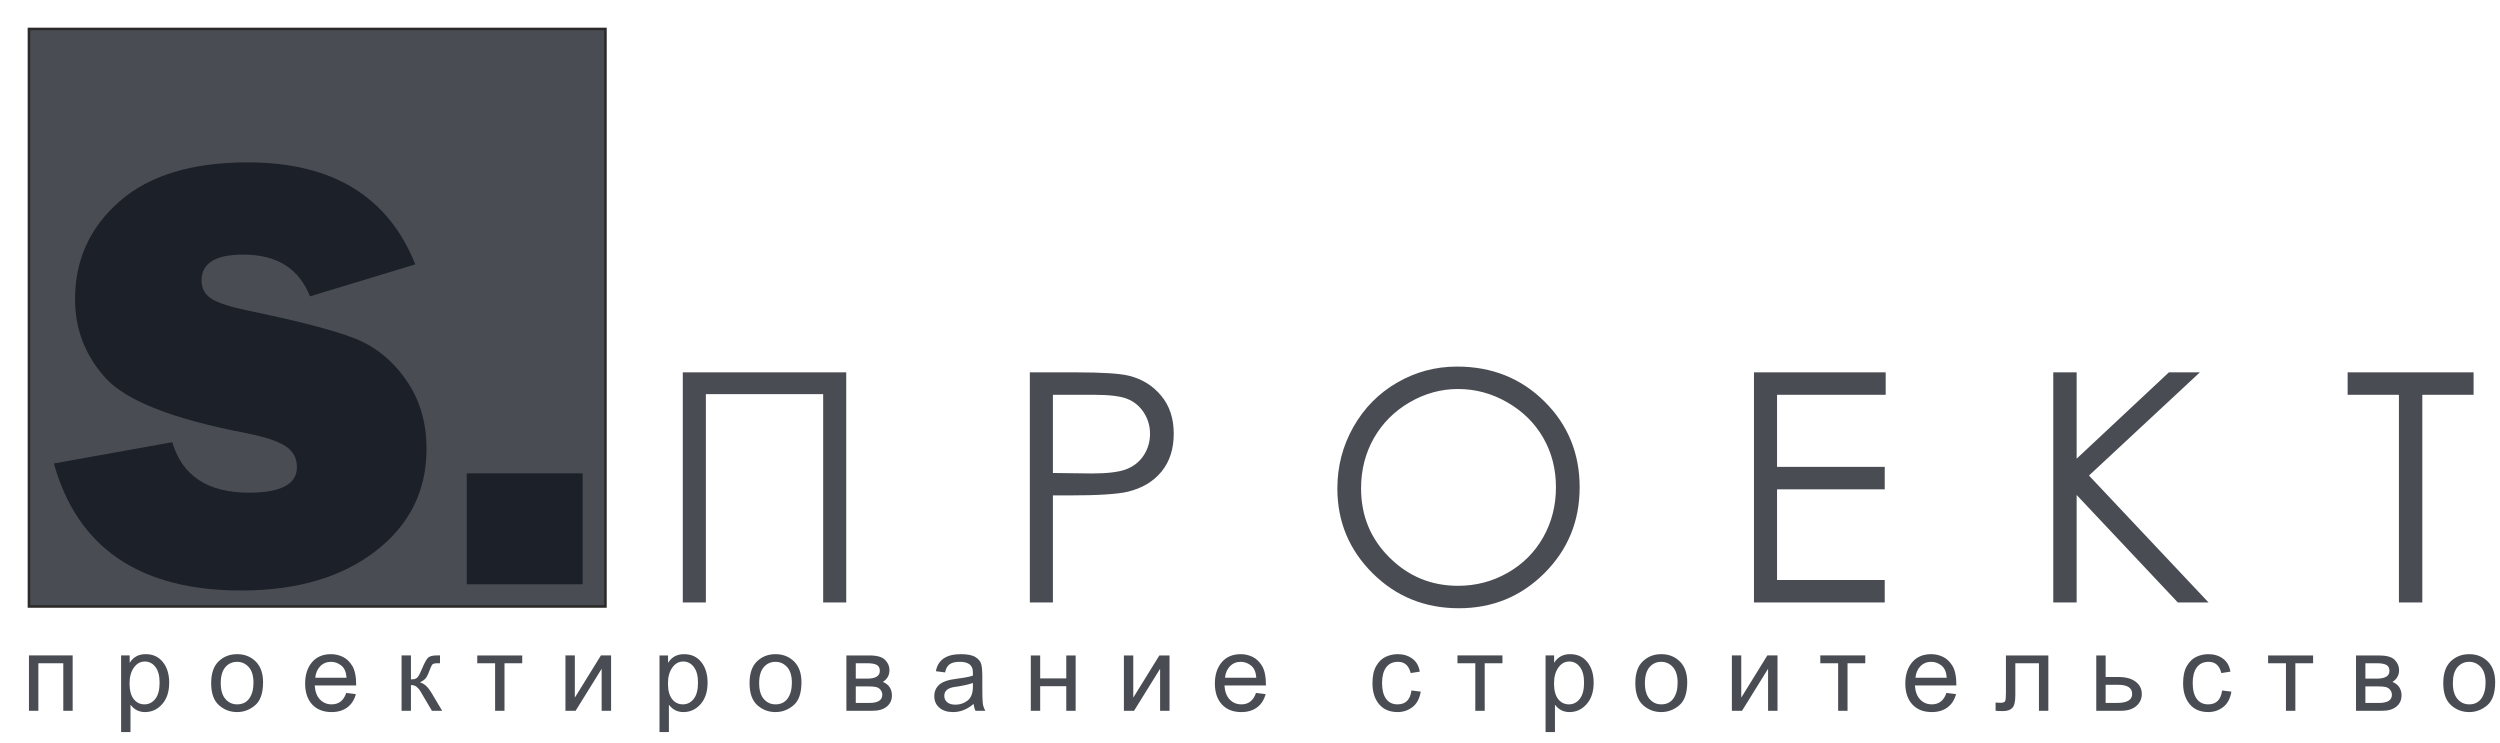 <?xml version="1.0" encoding="UTF-8" standalone="no"?><!DOCTYPE svg PUBLIC "-//W3C//DTD SVG 1.1//EN" "http://www.w3.org/Graphics/SVG/1.1/DTD/svg11.dtd"><svg width="100%" height="100%" viewBox="0 0 175 52" version="1.1" xmlns="http://www.w3.org/2000/svg" xmlns:xlink="http://www.w3.org/1999/xlink" xml:space="preserve" xmlns:serif="http://www.serif.com/" style="fill-rule:evenodd;clip-rule:evenodd;stroke-miterlimit:22.926;"><g><path d="M99.453,48.414c-0.084,0.493 -0.279,0.856 -0.583,1.085c-0.305,0.231 -0.649,0.346 -1.035,0.346c-0.562,0 -0.995,-0.185 -1.302,-0.554c-0.308,-0.369 -0.461,-0.857 -0.461,-1.466c0,-0.503 0.088,-0.907 0.265,-1.21c0.176,-0.303 0.398,-0.516 0.663,-0.639c0.265,-0.122 0.544,-0.185 0.835,-0.185c0.401,0 0.742,0.104 1.025,0.311c0.284,0.206 0.459,0.511 0.525,0.913l-0.636,0.099c-0.066,-0.261 -0.172,-0.457 -0.319,-0.589c-0.148,-0.13 -0.337,-0.197 -0.565,-0.197c-0.367,0 -0.647,0.13 -0.836,0.391c-0.189,0.26 -0.285,0.624 -0.285,1.091c0,0.478 0.093,0.847 0.28,1.106c0.186,0.259 0.454,0.389 0.805,0.389c0.282,0 0.504,-0.081 0.666,-0.243c0.162,-0.162 0.264,-0.405 0.305,-0.729l0.653,0.081Zm5.718,-1.987l-1.241,0l0,3.327l-0.659,0l0,-3.327l-1.248,0l0,-0.547l3.148,0l0,0.547Zm3.631,-0.047c0.247,-0.392 0.616,-0.589 1.107,-0.589c0.509,0 0.911,0.185 1.205,0.554c0.295,0.369 0.442,0.848 0.442,1.441c0,0.63 -0.162,1.131 -0.489,1.501c-0.327,0.372 -0.727,0.558 -1.202,0.558c-0.416,0 -0.75,-0.166 -1,-0.496l-0.018,0l0,1.894l-0.658,0l0,-5.363l0.6,0l0,0.5l0.013,0Zm1.02,2.925c0.306,0 0.561,-0.127 0.761,-0.383c0.201,-0.254 0.301,-0.633 0.301,-1.136c0,-0.475 -0.096,-0.841 -0.291,-1.096c-0.193,-0.256 -0.441,-0.384 -0.742,-0.384c-0.312,0 -0.568,0.143 -0.768,0.428c-0.202,0.285 -0.302,0.654 -0.302,1.106c0,0.48 0.096,0.844 0.288,1.092c0.193,0.248 0.444,0.373 0.753,0.373l0,0Zm6.465,-3.514c0.524,0 0.958,0.171 1.302,0.511c0.345,0.342 0.517,0.827 0.517,1.454c0,0.762 -0.186,1.301 -0.558,1.616c-0.373,0.316 -0.793,0.473 -1.261,0.473c-0.489,0 -0.913,-0.162 -1.273,-0.485c-0.362,-0.324 -0.541,-0.838 -0.541,-1.542c0,-0.682 0.174,-1.189 0.522,-1.524c0.348,-0.334 0.779,-0.503 1.292,-0.503l0,0Zm0,3.514c0.376,0 0.66,-0.14 0.855,-0.416c0.195,-0.278 0.292,-0.644 0.292,-1.096c0,-0.485 -0.11,-0.85 -0.33,-1.096c-0.221,-0.245 -0.493,-0.369 -0.817,-0.369c-0.334,0 -0.607,0.125 -0.821,0.374c-0.214,0.25 -0.322,0.622 -0.322,1.116c0,0.492 0.109,0.862 0.327,1.112c0.218,0.25 0.49,0.375 0.816,0.375l0,0Zm8.139,0.449l-0.661,0l0,-2.939l-1.822,2.939l-0.712,0l0,-3.874l0.657,0l0,2.954l1.826,-2.954l0.712,0l0,3.874Zm6.144,-3.327l-1.242,0l0,3.327l-0.658,0l0,-3.327l-1.249,0l0,-0.547l3.149,0l0,0.547Zm6.378,1.555l-2.904,0c0.027,0.429 0.149,0.757 0.368,0.983c0.218,0.226 0.489,0.34 0.816,0.34c0.251,0 0.461,-0.067 0.632,-0.2c0.169,-0.132 0.3,-0.332 0.39,-0.6l0.676,0.083c-0.11,0.405 -0.311,0.716 -0.602,0.931c-0.293,0.217 -0.659,0.326 -1.096,0.326c-0.582,0 -1.037,-0.179 -1.365,-0.535c-0.326,-0.357 -0.491,-0.844 -0.491,-1.462c0,-0.612 0.16,-1.107 0.477,-1.487c0.318,-0.379 0.765,-0.57 1.342,-0.57c0.282,0 0.554,0.063 0.816,0.187c0.262,0.124 0.484,0.336 0.667,0.633c0.182,0.298 0.274,0.756 0.274,1.371l0,0Zm-0.676,-0.539c-0.027,-0.395 -0.149,-0.68 -0.367,-0.854c-0.218,-0.173 -0.456,-0.261 -0.714,-0.261c-0.31,0 -0.564,0.104 -0.763,0.311c-0.2,0.207 -0.316,0.475 -0.347,0.804l2.191,0Zm7.112,2.311l-0.657,0l0,-3.327l-1.654,0l0,2.257c0,0.433 -0.07,0.723 -0.211,0.87c-0.139,0.147 -0.355,0.222 -0.648,0.222c-0.182,0 -0.356,-0.007 -0.522,-0.022l0,-0.577c0.147,0.012 0.258,0.018 0.336,0.018c0.182,0 0.293,-0.04 0.331,-0.118c0.037,-0.08 0.056,-0.268 0.056,-0.565l0,-2.632l2.969,0l0,3.874Zm4.012,-2.364l0.913,0c0.505,0 0.9,0.11 1.186,0.328c0.288,0.217 0.432,0.504 0.432,0.86c0,0.341 -0.129,0.622 -0.386,0.843c-0.256,0.222 -0.613,0.333 -1.068,0.333l-1.734,0l0,-3.874l0.657,0l0,1.51Zm0,1.815l0.786,0c0.713,0 1.069,-0.208 1.069,-0.627c0,-0.429 -0.33,-0.643 -0.993,-0.643l-0.862,0l0,1.27Zm8.803,-0.791c-0.085,0.493 -0.279,0.856 -0.583,1.085c-0.306,0.231 -0.65,0.346 -1.035,0.346c-0.562,0 -0.996,-0.185 -1.302,-0.554c-0.308,-0.369 -0.462,-0.857 -0.462,-1.466c0,-0.503 0.089,-0.907 0.266,-1.21c0.176,-0.303 0.397,-0.516 0.663,-0.639c0.264,-0.122 0.543,-0.185 0.835,-0.185c0.4,0 0.742,0.104 1.025,0.311c0.284,0.206 0.458,0.511 0.524,0.913l-0.635,0.099c-0.066,-0.261 -0.172,-0.457 -0.319,-0.589c-0.149,-0.13 -0.337,-0.197 -0.565,-0.197c-0.368,0 -0.647,0.13 -0.836,0.391c-0.19,0.26 -0.286,0.624 -0.286,1.091c0,0.478 0.094,0.847 0.281,1.106c0.185,0.259 0.453,0.389 0.805,0.389c0.282,0 0.503,-0.081 0.665,-0.243c0.162,-0.162 0.265,-0.405 0.306,-0.729l0.653,0.081Zm5.718,-1.987l-1.242,0l0,3.327l-0.658,0l0,-3.327l-1.249,0l0,-0.547l3.149,0l0,0.547Zm5.555,1.307c0.202,0.078 0.359,0.2 0.47,0.363c0.111,0.165 0.166,0.355 0.166,0.572c0,0.332 -0.12,0.595 -0.358,0.79c-0.238,0.196 -0.568,0.295 -0.989,0.295l-1.84,0l0,-3.874l1.599,0c0.537,0 0.909,0.104 1.112,0.314c0.203,0.209 0.304,0.446 0.304,0.712c0,0.357 -0.154,0.634 -0.464,0.828l0,0Zm-1.894,-0.23l0.785,0c0.598,0 0.897,-0.18 0.897,-0.54c0,-0.207 -0.073,-0.349 -0.221,-0.424c-0.149,-0.076 -0.366,-0.113 -0.651,-0.113l-0.81,0l0,1.077Zm0,1.701l0.95,0c0.603,0 0.905,-0.191 0.905,-0.572c0,-0.125 -0.04,-0.238 -0.119,-0.34c-0.08,-0.102 -0.183,-0.168 -0.314,-0.2c-0.13,-0.03 -0.308,-0.045 -0.531,-0.045l-0.891,0l0,1.157Zm7.266,-3.414c0.523,0 0.957,0.171 1.301,0.511c0.345,0.342 0.517,0.827 0.517,1.454c0,0.762 -0.186,1.301 -0.558,1.616c-0.373,0.316 -0.793,0.473 -1.26,0.473c-0.49,0 -0.914,-0.162 -1.274,-0.485c-0.362,-0.324 -0.541,-0.838 -0.541,-1.542c0,-0.682 0.174,-1.189 0.522,-1.524c0.348,-0.334 0.779,-0.503 1.293,-0.503l0,0Zm0,3.514c0.375,0 0.659,-0.14 0.855,-0.416c0.194,-0.278 0.291,-0.644 0.291,-1.096c0,-0.485 -0.109,-0.85 -0.33,-1.096c-0.221,-0.245 -0.492,-0.369 -0.816,-0.369c-0.334,0 -0.607,0.125 -0.822,0.374c-0.214,0.25 -0.321,0.622 -0.321,1.116c0,0.492 0.108,0.862 0.326,1.112c0.218,0.25 0.49,0.375 0.817,0.375l0,0Z" style="fill:#494d53;fill-rule:nonzero;"/><path d="M5.087,49.754l-0.657,0l0,-3.327l-1.745,0l0,3.327l-0.658,0l0,-3.874l3.06,0l0,3.874Zm4.003,-3.374c0.247,-0.392 0.616,-0.589 1.107,-0.589c0.509,0 0.911,0.185 1.205,0.554c0.295,0.369 0.442,0.848 0.442,1.441c0,0.63 -0.162,1.131 -0.489,1.501c-0.327,0.372 -0.727,0.558 -1.202,0.558c-0.416,0 -0.75,-0.166 -1,-0.496l-0.018,0l0,1.894l-0.658,0l0,-5.363l0.6,0l0,0.5l0.013,0Zm1.02,2.925c0.307,0 0.561,-0.127 0.761,-0.383c0.201,-0.254 0.301,-0.633 0.301,-1.136c0,-0.475 -0.096,-0.841 -0.291,-1.096c-0.193,-0.256 -0.441,-0.384 -0.742,-0.384c-0.312,0 -0.568,0.143 -0.768,0.428c-0.202,0.285 -0.302,0.654 -0.302,1.106c0,0.48 0.096,0.844 0.288,1.092c0.193,0.248 0.444,0.373 0.753,0.373Zm6.486,-3.514c0.524,0 0.957,0.171 1.301,0.511c0.346,0.342 0.518,0.827 0.518,1.454c0,0.762 -0.186,1.301 -0.559,1.616c-0.372,0.316 -0.792,0.473 -1.26,0.473c-0.49,0 -0.913,-0.162 -1.274,-0.485c-0.361,-0.324 -0.541,-0.838 -0.541,-1.542c0,-0.682 0.175,-1.189 0.523,-1.524c0.347,-0.334 0.779,-0.503 1.292,-0.503l0,0Zm0,3.514c0.375,0 0.66,-0.14 0.855,-0.416c0.195,-0.278 0.292,-0.644 0.292,-1.096c0,-0.485 -0.11,-0.85 -0.33,-1.096c-0.221,-0.245 -0.493,-0.369 -0.817,-0.369c-0.334,0 -0.607,0.125 -0.821,0.374c-0.215,0.25 -0.322,0.622 -0.322,1.116c0,0.492 0.109,0.862 0.327,1.112c0.218,0.25 0.49,0.375 0.816,0.375l0,0Zm8.339,-1.323l-2.904,0c0.027,0.429 0.149,0.757 0.367,0.983c0.218,0.226 0.49,0.34 0.817,0.34c0.25,0 0.461,-0.067 0.632,-0.2c0.169,-0.132 0.3,-0.332 0.39,-0.6l0.675,0.083c-0.109,0.405 -0.31,0.716 -0.602,0.931c-0.293,0.217 -0.658,0.326 -1.095,0.326c-0.582,0 -1.037,-0.179 -1.365,-0.535c-0.327,-0.357 -0.491,-0.844 -0.491,-1.462c0,-0.612 0.159,-1.107 0.477,-1.487c0.318,-0.379 0.764,-0.57 1.341,-0.57c0.283,0 0.555,0.063 0.817,0.187c0.261,0.124 0.483,0.336 0.666,0.633c0.182,0.298 0.275,0.756 0.275,1.371Zm-0.676,-0.539c-0.027,-0.395 -0.149,-0.68 -0.367,-0.854c-0.219,-0.173 -0.457,-0.261 -0.715,-0.261c-0.309,0 -0.563,0.104 -0.763,0.311c-0.199,0.207 -0.315,0.475 -0.346,0.804l2.191,0Zm6.691,2.311l-0.716,0c-0.497,-0.841 -0.774,-1.307 -0.828,-1.401c-0.057,-0.094 -0.135,-0.184 -0.236,-0.268c-0.101,-0.085 -0.218,-0.127 -0.349,-0.127l-0.055,0l0,1.796l-0.657,0l0,-3.874l0.657,0l0,1.675l0.062,0c0.185,0 0.321,-0.051 0.406,-0.153c0.084,-0.103 0.179,-0.281 0.284,-0.536c0.198,-0.485 0.359,-0.771 0.485,-0.857c0.124,-0.087 0.311,-0.129 0.559,-0.129l0.238,0l0,0.547l-0.179,0c-0.139,0 -0.238,0.015 -0.299,0.046c-0.061,0.03 -0.116,0.109 -0.165,0.236c-0.131,0.355 -0.239,0.597 -0.325,0.724c-0.085,0.128 -0.231,0.238 -0.438,0.33c0.154,0.046 0.293,0.125 0.42,0.236c0.126,0.111 0.267,0.294 0.42,0.549l0.716,1.206Zm5.606,-3.327l-1.241,0l0,3.327l-0.658,0l0,-3.327l-1.249,0l0,-0.547l3.148,0l0,0.547Zm6.22,3.327l-0.661,0l0,-2.939l-1.822,2.939l-0.712,0l0,-3.874l0.657,0l0,2.954l1.826,-2.954l0.712,0l0,3.874Zm4.002,-3.374c0.247,-0.392 0.616,-0.589 1.107,-0.589c0.509,0 0.911,0.185 1.205,0.554c0.294,0.369 0.441,0.848 0.441,1.441c0,0.63 -0.162,1.131 -0.488,1.501c-0.327,0.372 -0.727,0.558 -1.202,0.558c-0.416,0 -0.75,-0.166 -1.001,-0.496l-0.017,0l0,1.894l-0.658,0l0,-5.363l0.599,0l0,0.5l0.014,0Zm1.02,2.925c0.306,0 0.561,-0.127 0.761,-0.383c0.201,-0.254 0.301,-0.633 0.301,-1.136c0,-0.475 -0.096,-0.841 -0.291,-1.096c-0.193,-0.256 -0.441,-0.384 -0.743,-0.384c-0.311,0 -0.567,0.143 -0.767,0.428c-0.202,0.285 -0.302,0.654 -0.302,1.106c0,0.48 0.096,0.844 0.288,1.092c0.193,0.248 0.444,0.373 0.753,0.373Zm6.486,-3.514c0.524,0 0.957,0.171 1.301,0.511c0.346,0.342 0.518,0.827 0.518,1.454c0,0.762 -0.186,1.301 -0.559,1.616c-0.373,0.316 -0.793,0.473 -1.26,0.473c-0.49,0 -0.914,-0.162 -1.274,-0.485c-0.361,-0.324 -0.541,-0.838 -0.541,-1.542c0,-0.682 0.175,-1.189 0.522,-1.524c0.348,-0.334 0.779,-0.503 1.293,-0.503l0,0Zm0,3.514c0.375,0 0.659,-0.14 0.855,-0.416c0.195,-0.278 0.292,-0.644 0.292,-1.096c0,-0.485 -0.11,-0.85 -0.331,-1.096c-0.22,-0.245 -0.492,-0.369 -0.816,-0.369c-0.334,0 -0.607,0.125 -0.821,0.374c-0.215,0.25 -0.322,0.622 -0.322,1.116c0,0.492 0.108,0.862 0.327,1.112c0.218,0.25 0.489,0.375 0.816,0.375l0,0Zm7.516,-1.571c0.202,0.078 0.359,0.2 0.47,0.363c0.111,0.165 0.166,0.355 0.166,0.572c0,0.332 -0.12,0.595 -0.358,0.79c-0.238,0.196 -0.569,0.295 -0.99,0.295l-1.84,0l0,-3.874l1.6,0c0.537,0 0.908,0.104 1.111,0.314c0.204,0.209 0.304,0.446 0.304,0.712c0,0.357 -0.154,0.634 -0.463,0.828l0,0Zm-1.895,-0.23l0.786,0c0.598,0 0.897,-0.18 0.897,-0.54c0,-0.207 -0.074,-0.349 -0.222,-0.424c-0.148,-0.076 -0.365,-0.113 -0.65,-0.113l-0.811,0l0,1.077Zm0,1.701l0.95,0c0.603,0 0.905,-0.191 0.905,-0.572c0,-0.125 -0.04,-0.238 -0.118,-0.34c-0.08,-0.102 -0.184,-0.168 -0.315,-0.2c-0.129,-0.03 -0.307,-0.045 -0.53,-0.045l-0.892,0l0,1.157Zm9.069,0.549l-0.69,0c-0.064,-0.123 -0.109,-0.282 -0.135,-0.479c-0.441,0.38 -0.917,0.57 -1.428,0.57c-0.409,0 -0.732,-0.103 -0.967,-0.307c-0.237,-0.204 -0.354,-0.475 -0.354,-0.81c0,-0.322 0.113,-0.586 0.34,-0.794c0.228,-0.208 0.623,-0.347 1.185,-0.415l0.613,-0.091c0.23,-0.038 0.418,-0.082 0.566,-0.136c0,-0.197 -0.005,-0.337 -0.017,-0.418c-0.013,-0.082 -0.049,-0.165 -0.109,-0.254c-0.059,-0.087 -0.154,-0.158 -0.286,-0.212c-0.131,-0.053 -0.308,-0.08 -0.529,-0.08c-0.283,0 -0.506,0.053 -0.67,0.158c-0.165,0.104 -0.277,0.299 -0.338,0.584l-0.643,-0.085c0.071,-0.396 0.253,-0.694 0.544,-0.893c0.292,-0.201 0.695,-0.301 1.206,-0.301c0.465,0 0.806,0.069 1.023,0.207c0.218,0.137 0.353,0.303 0.403,0.499c0.049,0.194 0.074,0.445 0.074,0.751l0,0.884c0,0.539 0.01,0.899 0.032,1.083c0.019,0.183 0.081,0.363 0.18,0.539l0,0Zm-0.87,-1.706l0,-0.238c-0.342,0.115 -0.763,0.206 -1.259,0.273c-0.497,0.066 -0.745,0.277 -0.745,0.63c0,0.178 0.067,0.324 0.201,0.44c0.134,0.116 0.326,0.173 0.577,0.173c0.324,0 0.609,-0.096 0.856,-0.29c0.247,-0.194 0.37,-0.523 0.37,-0.988Zm7.192,1.706l-0.657,0l0,-1.72l-1.826,0l0,1.72l-0.657,0l0,-3.874l0.657,0l0,1.606l1.826,0l0,-1.606l0.657,0l0,3.874Zm6.571,0l-0.66,0l0,-2.939l-1.823,2.939l-0.711,0l0,-3.874l0.656,0l0,2.954l1.827,-2.954l0.711,0l0,3.874Zm6.75,-1.772l-2.905,0c0.028,0.429 0.15,0.757 0.368,0.983c0.218,0.226 0.49,0.34 0.816,0.34c0.251,0 0.462,-0.067 0.632,-0.2c0.17,-0.132 0.301,-0.332 0.391,-0.6l0.675,0.083c-0.11,0.405 -0.31,0.716 -0.602,0.931c-0.293,0.217 -0.658,0.326 -1.096,0.326c-0.582,0 -1.037,-0.179 -1.364,-0.535c-0.327,-0.357 -0.491,-0.844 -0.491,-1.462c0,-0.612 0.159,-1.107 0.477,-1.487c0.318,-0.379 0.764,-0.57 1.341,-0.57c0.283,0 0.555,0.063 0.817,0.187c0.261,0.124 0.483,0.336 0.666,0.633c0.182,0.298 0.275,0.756 0.275,1.371l0,0Zm-0.676,-0.539c-0.027,-0.395 -0.15,-0.68 -0.368,-0.854c-0.218,-0.173 -0.456,-0.261 -0.714,-0.261c-0.309,0 -0.563,0.104 -0.763,0.311c-0.199,0.207 -0.315,0.475 -0.346,0.804l2.191,0Z" style="fill:#494d53;fill-rule:nonzero;"/><rect x="2.027" y="2.027" width="40.353" height="40.426" style="fill:#494d53;stroke:#2b2a29;stroke-width:0.18px;"/><g id="_1179792880"><path d="M3.77,32.444l8.289,-1.491c0.698,2.356 2.479,3.534 5.365,3.534c2.24,0 3.36,-0.596 3.36,-1.789c0,-0.625 -0.262,-1.112 -0.778,-1.454c-0.517,-0.349 -1.44,-0.662 -2.778,-0.923c-5.089,-0.975 -8.361,-2.254 -9.808,-3.825c-1.447,-1.578 -2.167,-3.432 -2.167,-5.562c0,-2.741 1.04,-5.024 3.119,-6.842c2.08,-1.817 5.068,-2.726 8.972,-2.726c5.919,0 9.823,2.377 11.728,7.14l-7.372,2.239c-0.771,-1.949 -2.327,-2.923 -4.668,-2.923c-1.949,0 -2.923,0.604 -2.923,1.811c0,0.538 0.218,0.959 0.662,1.257c0.436,0.298 1.286,0.575 2.552,0.844c3.482,0.72 5.954,1.359 7.416,1.919c1.461,0.553 2.683,1.52 3.657,2.901c0.974,1.375 1.462,2.996 1.462,4.864c0,2.945 -1.193,5.337 -3.578,7.17c-2.385,1.832 -5.518,2.748 -9.394,2.748c-7.081,0 -11.458,-2.967 -13.116,-8.892l0,0Z" style="fill:#1c2028;fill-rule:nonzero;"/><rect x="32.671" y="33.134" width="8.114" height="7.765" style="fill:#1c2028;fill-rule:nonzero;"/></g><path d="M47.795,26.064l11.442,0l0,16.109l-1.615,0l0,-14.583l-8.211,0l0,14.583l-1.616,0l0,-16.109l0,0Zm24.294,0l3.212,0c1.839,0 3.085,0.079 3.728,0.239c0.92,0.228 1.671,0.692 2.255,1.399c0.587,0.703 0.878,1.589 0.878,2.655c0,1.073 -0.284,1.955 -0.856,2.655c-0.568,0.695 -1.354,1.163 -2.352,1.406c-0.733,0.175 -2.098,0.261 -4.098,0.261l-1.152,0l0,7.494l-1.615,0l0,-16.109Zm1.615,1.571l0,5.474l2.73,0.033c1.103,0 1.911,-0.1 2.423,-0.302c0.512,-0.202 0.916,-0.524 1.208,-0.973c0.291,-0.448 0.437,-0.953 0.437,-1.507c0,-0.538 -0.146,-1.035 -0.437,-1.484c-0.292,-0.449 -0.681,-0.767 -1.16,-0.957c-0.478,-0.191 -1.26,-0.284 -2.352,-0.284l-2.849,0Zm28.287,-1.975c2.438,0 4.48,0.815 6.121,2.442c1.642,1.627 2.464,3.631 2.464,6.009c0,2.359 -0.818,4.36 -2.456,6.001c-1.642,1.642 -3.638,2.465 -5.998,2.465c-2.386,0 -4.401,-0.819 -6.043,-2.453c-1.641,-1.634 -2.464,-3.612 -2.464,-5.935c0,-1.548 0.374,-2.98 1.122,-4.303c0.748,-1.32 1.769,-2.356 3.062,-3.104c1.29,-0.748 2.689,-1.122 4.192,-1.122Zm0.071,1.571c-1.189,0 -2.318,0.31 -3.388,0.931c-1.065,0.62 -1.899,1.454 -2.501,2.505c-0.598,1.055 -0.898,2.225 -0.898,3.519c0,1.91 0.662,3.526 1.99,4.842c1.327,1.32 2.928,1.978 4.797,1.978c1.253,0 2.408,-0.303 3.47,-0.908c1.066,-0.606 1.896,-1.436 2.491,-2.487c0.594,-1.051 0.893,-2.217 0.893,-3.504c0,-1.279 -0.299,-2.434 -0.893,-3.466c-0.595,-1.032 -1.436,-1.859 -2.517,-2.479c-1.081,-0.621 -2.229,-0.931 -3.444,-0.931l0,0Zm20.715,-1.167l9.221,0l0,1.571l-7.605,0l0,5.048l7.538,0l0,1.57l-7.538,0l0,6.349l7.538,0l0,1.571l-9.154,0l0,-16.109l0,0Zm20.951,0l1.637,0l0,6.043l6.458,-6.043l2.169,0l-7.763,7.224l8.369,8.885l-2.15,0l-7.083,-7.524l0,7.524l-1.637,0l0,-16.109l0,0Zm20.606,1.571l0,-1.571l8.817,0l0,1.571l-3.589,0l0,14.538l-1.638,0l0,-14.538l-3.59,0Z" style="fill:#494d53;fill-rule:nonzero;"/></g></svg>